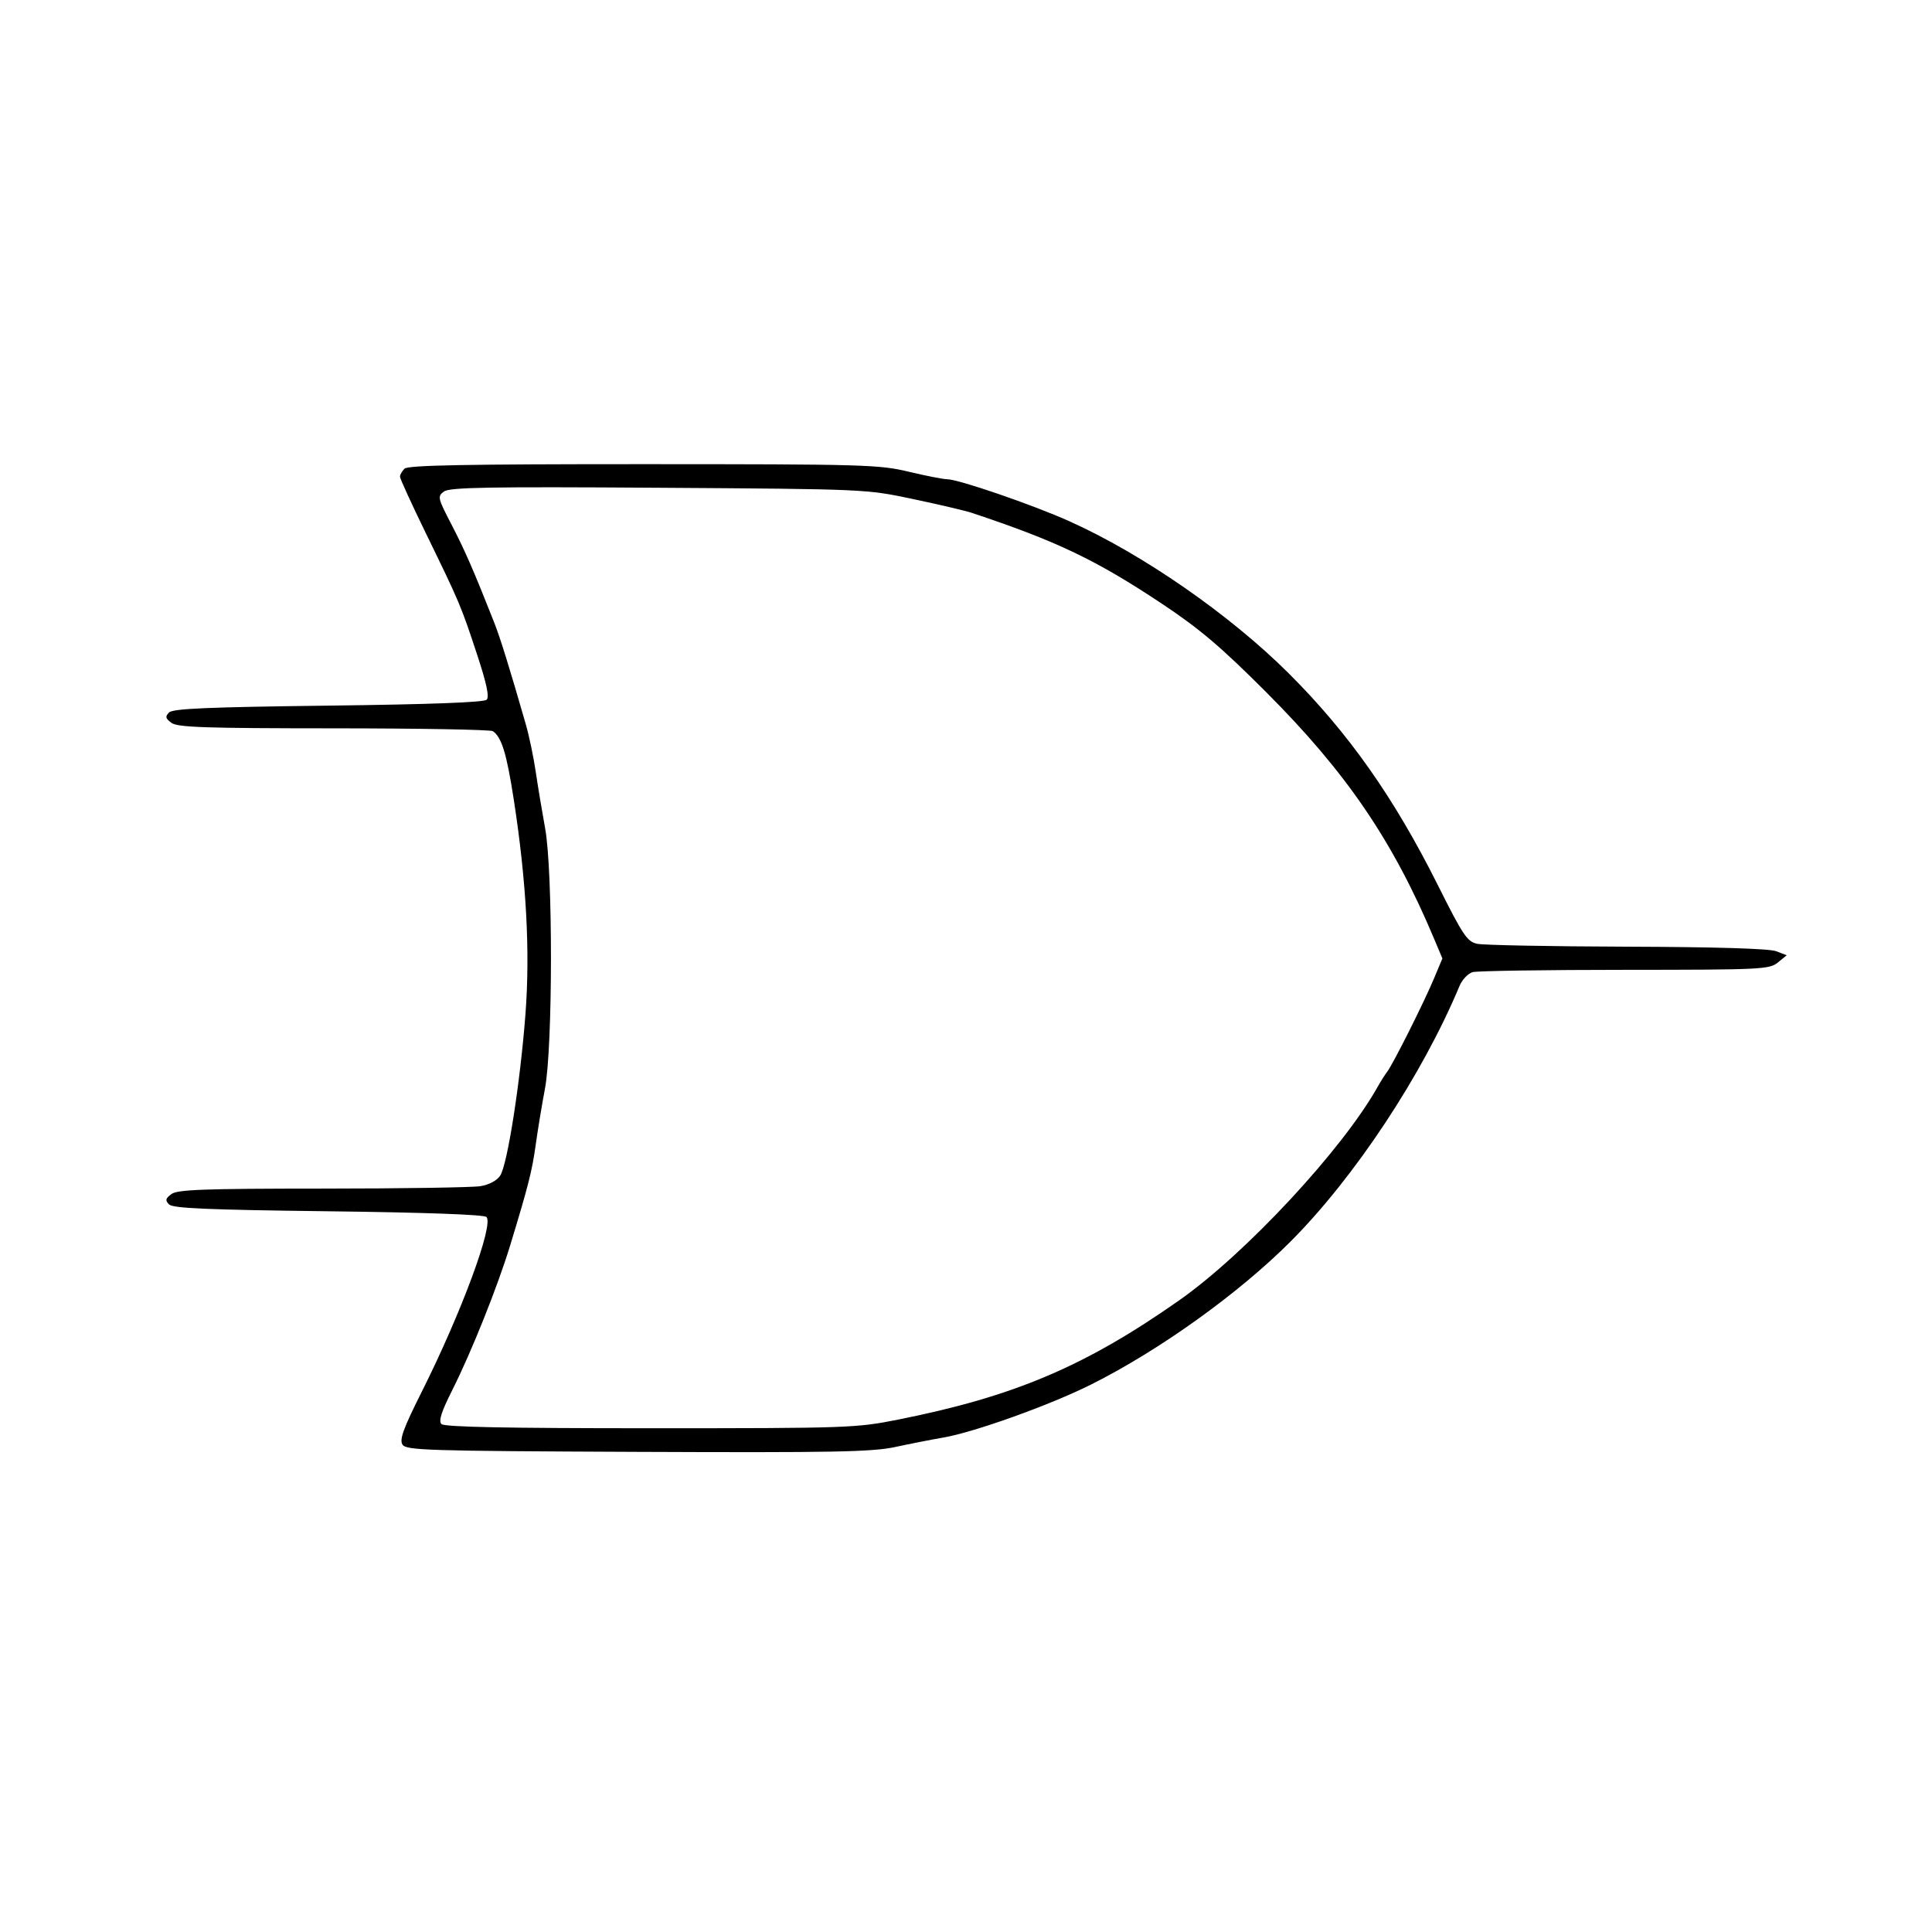 <svg id="svg" version="1.1" width="512" height="512" xmlns="http://www.w3.org/2000/svg"><path d="M107.200 124.200 C 106.540 124.860,106.000 125.816,106.000 126.325 C 106.000 126.834,109.099 133.607,112.886 141.375 C 121.823 159.708,122.177 160.546,126.426 173.435 C 128.974 181.165,129.718 184.682,128.966 185.435 C 128.265 186.137,113.952 186.671,86.999 187.000 C 55.010 187.391,45.813 187.787,44.798 188.817 C 43.732 189.899,43.847 190.391,45.441 191.567 C 47.051 192.755,54.389 193.003,88.441 193.015 C 111.024 193.024,129.995 193.361,130.600 193.765 C 132.928 195.320,134.264 199.676,136.150 211.867 C 139.500 233.517,140.516 252.137,139.252 268.750 C 137.873 286.873,134.472 308.631,132.561 311.548 C 131.698 312.865,129.641 313.963,127.320 314.347 C 125.219 314.694,106.374 314.983,85.441 314.989 C 53.988 314.998,47.045 315.249,45.441 316.433 C 43.847 317.609,43.732 318.101,44.799 319.183 C 45.814 320.213,55.012 320.609,87.000 321.000 C 112.636 321.313,128.281 321.879,128.915 322.514 C 130.918 324.519,122.238 347.970,111.777 368.818 C 106.894 378.550,105.819 381.490,106.657 382.818 C 107.629 384.359,112.833 384.522,168.886 384.758 C 221.118 384.978,231.109 384.788,237.277 383.462 C 241.250 382.607,246.959 381.486,249.964 380.971 C 258.201 379.560,278.280 372.356,289.157 366.910 C 307.257 357.848,328.257 342.792,342.009 329.019 C 358.998 312.004,376.944 284.862,386.786 261.294 C 387.494 259.600,389.069 257.947,390.286 257.621 C 391.504 257.294,409.663 257.021,430.639 257.014 C 466.768 257.001,468.903 256.899,471.139 255.078 L 473.500 253.155 470.685 252.078 C 468.880 251.387,454.709 250.958,431.185 250.882 C 411.008 250.817,393.152 250.475,391.504 250.123 C 388.811 249.546,387.750 247.967,381.004 234.491 C 369.427 211.363,357.372 194.246,341.553 178.473 C 325.923 162.887,302.785 146.841,283.378 138.128 C 273.678 133.774,253.966 127.000,250.993 127.000 C 249.966 127.000,245.386 126.103,240.813 125.007 C 232.973 123.128,228.966 123.014,170.450 123.007 C 123.514 123.002,108.108 123.292,107.200 124.200 M242.000 132.259 C 248.875 133.712,255.850 135.350,257.500 135.899 C 280.114 143.428,290.488 148.390,308.055 160.081 C 317.937 166.658,323.600 171.466,335.552 183.432 C 356.821 204.723,369.115 222.774,380.039 248.750 L 382.246 254.000 380.051 259.250 C 377.393 265.607,369.211 281.918,367.635 284.000 C 367.011 284.825,365.870 286.625,365.101 288.000 C 355.825 304.576,330.138 332.216,312.500 344.599 C 287.566 362.106,268.749 370.090,238.000 376.211 C 226.868 378.427,224.767 378.500,172.301 378.500 C 133.971 378.500,117.777 378.175,116.993 377.392 C 116.180 376.580,116.948 374.170,119.857 368.392 C 124.923 358.329,131.885 340.924,135.212 330.000 C 140.016 314.229,141.020 310.272,141.969 303.375 C 142.488 299.594,143.592 292.900,144.422 288.500 C 146.515 277.400,146.544 230.852,144.465 219.500 C 143.660 215.100,142.537 208.350,141.970 204.500 C 141.404 200.650,140.228 195.025,139.358 192.000 C 135.052 177.030,132.589 169.095,130.976 165.000 C 125.646 151.466,123.169 145.782,119.675 139.057 C 115.987 131.961,115.893 131.551,117.654 130.258 C 119.169 129.144,129.346 128.965,174.500 129.260 C 229.473 129.618,229.506 129.619,242.000 132.259 " stroke="none" fill="undefined" fill-rule="evenodd"/></svg>